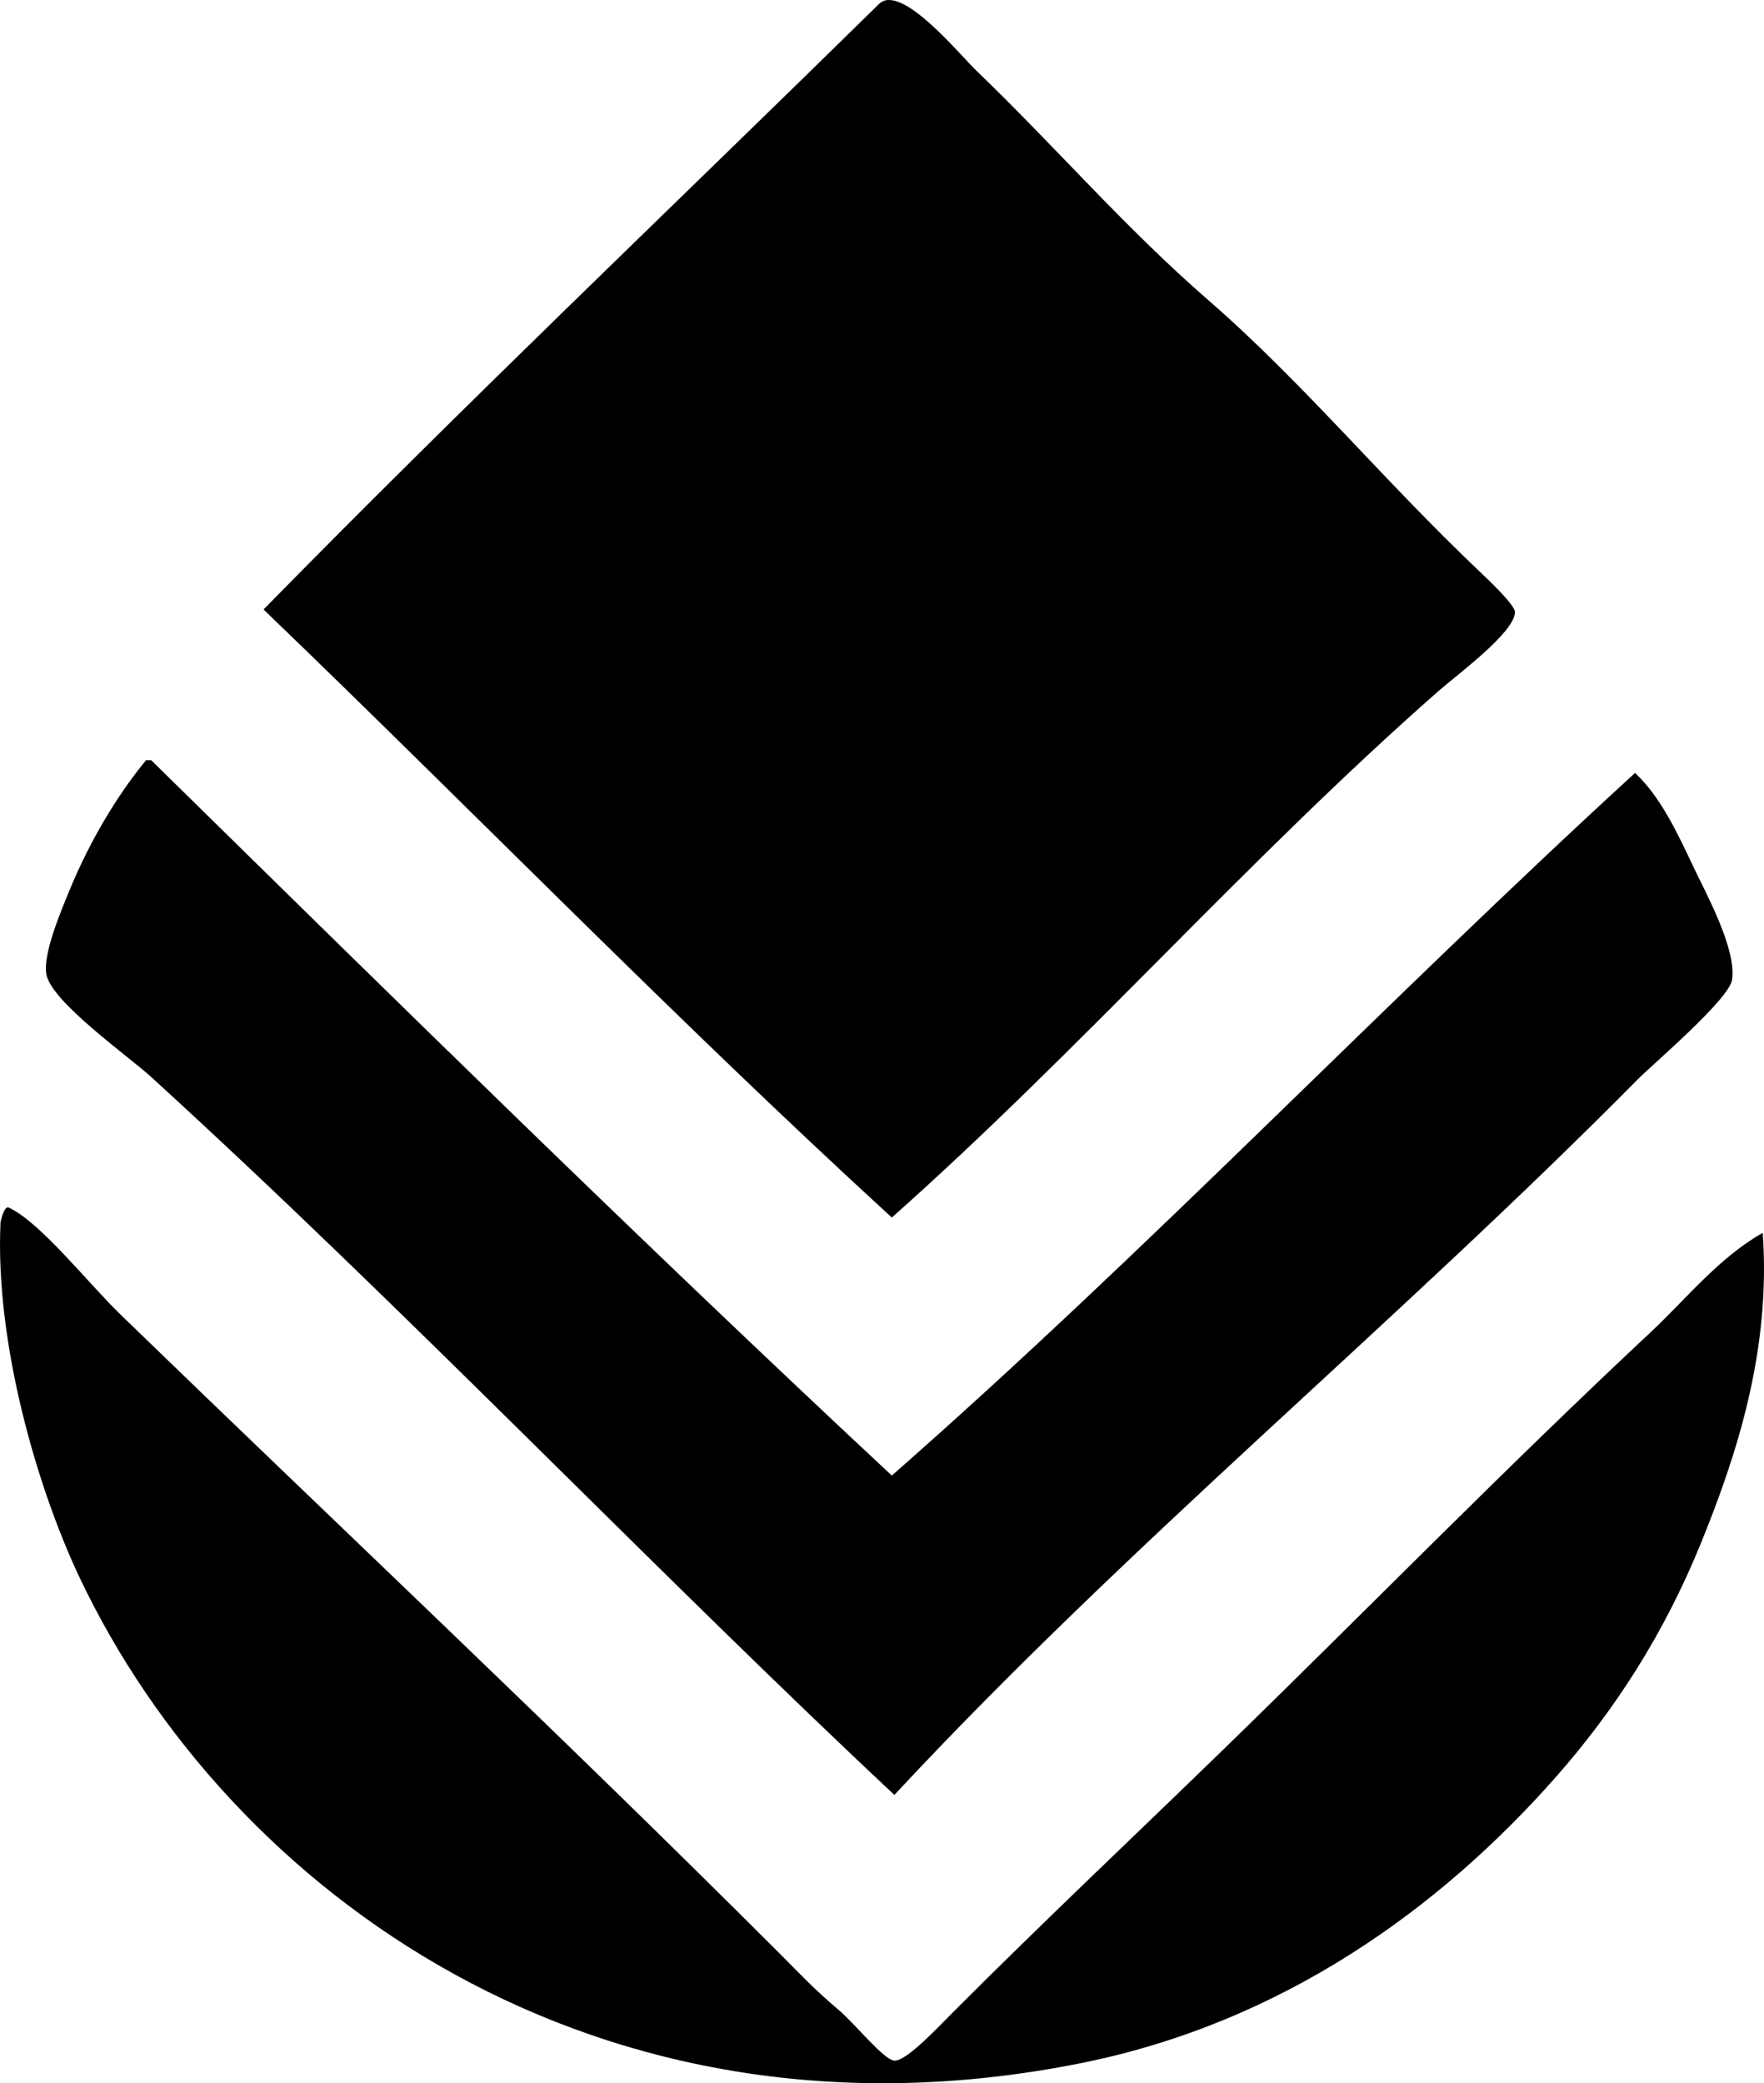 <?xml version="1.0" encoding="iso-8859-1"?>
<!-- Generator: Adobe Illustrator 19.2.0, SVG Export Plug-In . SVG Version: 6.00 Build 0)  -->
<svg version="1.1" xmlns="http://www.w3.org/2000/svg" xmlns:xlink="http://www.w3.org/1999/xlink" x="0px" y="0px"
	 viewBox="0 0 82.842 97.798" style="enable-background:new 0 0 82.842 97.798;" xml:space="preserve">
<g id="Qatre">
	<path style="fill-rule:evenodd;clip-rule:evenodd;" d="M41.882,57.157c-10.103-9.248-19.64-19.061-29.505-28.545
		C21.745,19.057,31.632,9.66,41.282,0.185c1.023-1.004,3.77,2.36,4.558,3.119c3.811,3.671,6.972,7.369,10.914,10.794
		c4.428,3.848,8.244,8.482,12.713,12.713c0.353,0.334,1.674,1.575,1.679,1.919c0.013,0.938-2.703,2.932-3.598,3.718
		C58.604,40.305,50.695,49.338,41.882,57.157z"/>
	<path style="fill-rule:evenodd;clip-rule:evenodd;" d="M6.86,35.687c0.08,0,0.16,0,0.24,0c11.499,11.29,22.987,22.59,34.782,33.583
		c12.052-10.577,23.089-22.167,34.902-32.983c1.176,1.09,1.957,2.738,2.758,4.438c0.556,1.179,2.024,3.827,1.799,5.277
		c-0.143,0.921-3.749,3.981-4.438,4.678C65.55,62.157,52.997,72.449,42.002,84.263C30.66,73.643,19.03,61.437,7.1,50.56
		c-1.083-0.988-4.654-3.506-4.918-4.798c-0.195-0.952,0.705-3.045,1.079-3.958C4.285,39.307,5.638,37.163,6.86,35.687z"/>
	<path style="fill-rule:evenodd;clip-rule:evenodd;" d="M82.782,57.876c0.395,5.517-1.224,10.429-2.879,14.513
		c-1.729,4.267-4.041,7.864-6.836,11.034c-5.402,6.127-12.815,11.533-22.309,13.433c-22.71,4.545-40.027-8.062-47.016-22.789
		c-1.99-4.193-3.98-11.024-3.718-16.671c0.001-0.015,0.126-0.712,0.36-0.72c1.513,0.695,3.734,3.543,5.277,5.038
		C16.044,71.77,26.376,81.471,36.725,91.819c0.765,0.765,1.478,1.539,2.639,2.519c0.813,0.687,2.133,2.365,2.639,2.399
		c0.569,0.038,2.146-1.667,2.758-2.279c4.295-4.295,8.252-8.018,12.594-12.233c6.738-6.543,13.248-13.223,20.15-19.67
		C79.208,60.962,80.715,59.047,82.782,57.876z"/>
</g>
<g id="Layer_1">
</g>
</svg>
